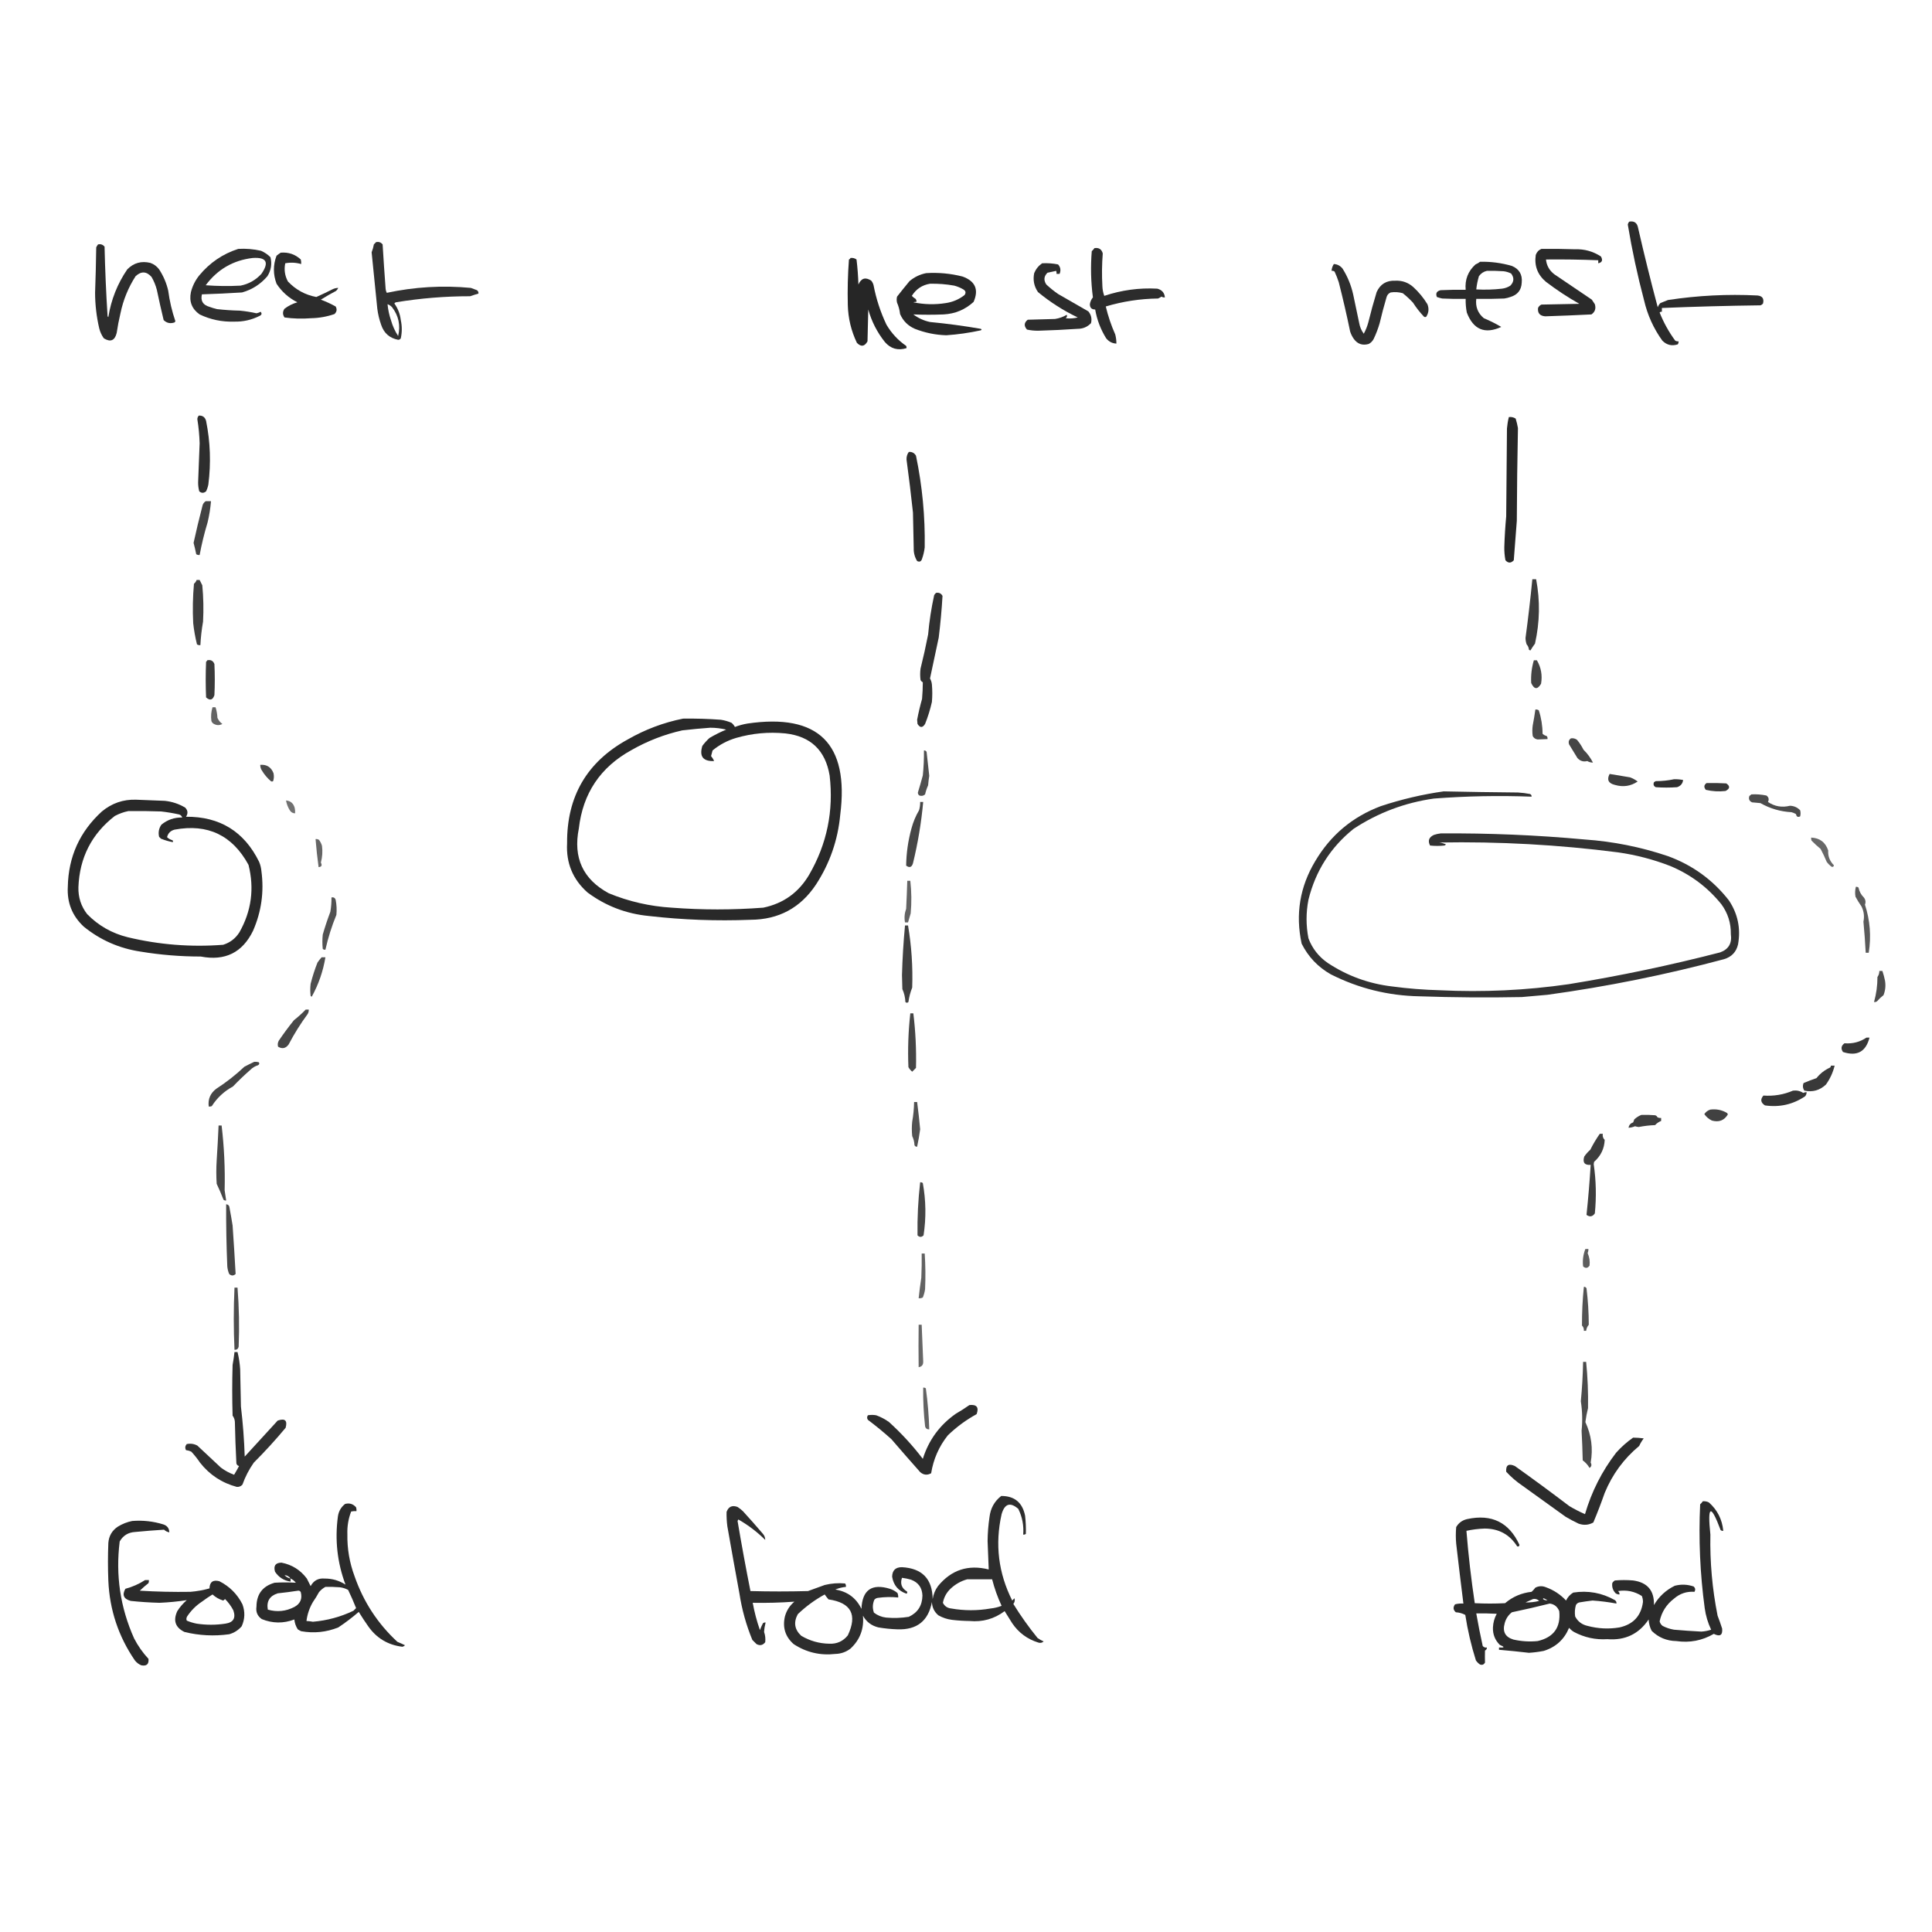 <?xml version="1.0" encoding="UTF-8"?>
<!DOCTYPE svg PUBLIC "-//W3C//DTD SVG 1.1//EN" "http://www.w3.org/Graphics/SVG/1.1/DTD/svg11.dtd">
<svg xmlns="http://www.w3.org/2000/svg" version="1.1" width="2550px" height="2550px" style="shape-rendering:geometricPrecision; text-rendering:geometricPrecision; image-rendering:optimizeQuality; fill-rule:evenodd; clip-rule:evenodd" xmlns:xlink="http://www.w3.org/1999/xlink">
<g><path style="opacity:0.83" fill="#000000" d="M 2150.5,292.5 C 2156.91,291.407 2160.75,294.073 2162,300.5C 2170.03,335.66 2178.7,370.66 2188,405.5C 2188.79,403.413 2189.96,401.579 2191.5,400C 2194.83,398.667 2198.17,397.333 2201.5,396C 2240.61,390.012 2279.94,388.012 2319.5,390C 2326.05,390.589 2328.55,394.089 2327,400.5C 2326.1,401.701 2324.93,402.535 2323.5,403C 2280.14,403.544 2236.8,404.711 2193.5,406.5C 2193.5,408.167 2193.5,409.833 2193.5,411.5C 2192.32,411.281 2191.32,411.614 2190.5,412.5C 2195.78,425.736 2202.62,438.069 2211,449.5C 2212.36,450.38 2213.86,450.714 2215.5,450.5C 2215.58,451.93 2215.25,453.264 2214.5,454.5C 2206.53,457.043 2199.7,455.376 2194,449.5C 2182.5,433.491 2174.5,415.824 2170,396.5C 2161.24,363.478 2154.08,330.145 2148.5,296.5C 2148.75,294.927 2149.42,293.594 2150.5,292.5 Z"/></g>
<g><path style="opacity:0.807" fill="#000000" d="M 496.5,319.5 C 499.97,318.875 502.804,319.875 505,322.5C 506.189,342.172 507.522,361.839 509,381.5C 509.202,383.256 509.702,384.922 510.5,386.5C 547.169,378.635 584.169,376.468 621.5,380C 624.167,381 626.833,382 629.5,383C 631.037,384.11 631.703,385.61 631.5,387.5C 627.832,388.556 624.165,389.722 620.5,391C 587.611,390.972 554.944,393.639 522.5,399C 521.692,399.308 521.025,399.808 520.5,400.5C 525.189,407.058 528.022,414.391 529,422.5C 530.749,430.539 530.749,438.539 529,446.5C 528.196,447.804 527.029,448.471 525.5,448.5C 514.102,446.271 506.602,439.605 503,428.5C 500.586,421.681 498.919,414.681 498,407.5C 495.47,382.632 492.97,357.799 490.5,333C 491.82,329.655 492.82,326.155 493.5,322.5C 494.548,321.452 495.548,320.452 496.5,319.5 Z M 511.5,401.5 C 513.786,402.316 515.786,403.65 517.5,405.5C 526.157,416.83 528.824,429.496 525.5,443.5C 521.287,437.067 518.121,430.067 516,422.5C 513.668,415.672 512.168,408.672 511.5,401.5 Z"/></g>
<g><path style="opacity:0.824" fill="#000000" d="M 129.5,322.5 C 132.97,321.875 135.804,322.875 138,325.5C 138.71,356.203 140.043,386.87 142,417.5C 142.333,417.833 142.667,418.167 143,418.5C 146.66,395.534 154.993,374.534 168,355.5C 176.455,346.943 186.622,344.11 198.5,347C 203.178,348.676 207.011,351.509 210,355.5C 215.641,364.117 219.641,373.45 222,383.5C 223.837,397.384 227.004,410.884 231.5,424C 231.167,424.5 230.833,425 230.5,425.5C 224.974,427.503 220.141,426.503 216,422.5C 212.788,409.237 209.788,395.904 207,382.5C 205.448,376.511 203.115,370.844 200,365.5C 193.414,358.048 186.414,357.715 179,364.5C 169.311,379.552 162.644,395.886 159,413.5C 156.948,422.092 155.282,430.758 154,439.5C 151.465,449.603 145.798,451.937 137,446.5C 134.196,442.557 132.196,438.223 131,433.5C 127.395,418.046 125.561,402.38 125.5,386.5C 126.231,366.508 126.731,346.508 127,326.5C 127.662,325.016 128.496,323.683 129.5,322.5 Z"/></g>
<g><path style="opacity:0.826" fill="#000000" d="M 1444.5,327.5 C 1450.34,326.579 1454.01,328.913 1455.5,334.5C 1454.37,348.807 1454.2,363.141 1455,377.5C 1455.15,381.991 1455.98,386.324 1457.5,390.5C 1480.24,382.876 1503.58,379.709 1527.5,381C 1533.63,382.618 1536.97,386.451 1537.5,392.5C 1535.86,392.714 1534.36,392.38 1533,391.5C 1531.58,392.46 1530.08,393.293 1528.5,394C 1505,394.286 1482,397.786 1459.5,404.5C 1462.51,417.202 1466.68,429.535 1472,441.5C 1473.02,445.44 1473.52,449.44 1473.5,453.5C 1468.04,453.249 1463.54,450.916 1460,446.5C 1452.71,434.785 1447.87,422.119 1445.5,408.5C 1440.84,408.511 1438.51,406.178 1438.5,401.5C 1439.04,398.1 1440.37,395.1 1442.5,392.5C 1439.82,372.209 1439.32,351.876 1441,331.5C 1442.38,330.295 1443.54,328.962 1444.5,327.5 Z"/></g>
<g><path style="opacity:0.815" fill="#000000" d="M 314.5,328.5 C 324.647,327.915 334.647,328.748 344.5,331C 349.214,333.051 353.381,335.885 357,339.5C 359.165,348.349 357.832,356.682 353,364.5C 343.992,375.084 332.825,382.251 319.5,386C 301.876,387.112 284.209,387.945 266.5,388.5C 264.509,397.046 267.843,402.546 276.5,405C 279.774,406.202 283.107,407.202 286.5,408C 296.463,409.129 306.463,409.796 316.5,410C 323.905,410.714 331.238,411.881 338.5,413.5C 340.459,413.125 342.293,412.459 344,411.5C 345.982,413.832 345.482,415.665 342.5,417C 332.001,422.301 320.835,424.801 309,424.5C 293.012,425.032 277.846,421.865 263.5,415C 253.229,407.797 249.395,397.963 252,385.5C 254.08,377.34 257.747,370.007 263,363.5C 276.878,346.754 294.045,335.087 314.5,328.5 Z M 333.5,340.5 C 351.768,339.247 355.602,346.247 345,361.5C 337.478,369.675 328.311,374.842 317.5,377C 302.156,377.833 286.822,377.666 271.5,376.5C 287.081,355.554 307.748,343.554 333.5,340.5 Z"/></g>
<g><path style="opacity:0.833" fill="#000000" d="M 2034.5,328.5 C 2049.17,328.333 2063.84,328.5 2078.5,329C 2091.06,328.523 2102.56,331.69 2113,338.5C 2115.82,343.388 2114.65,346.388 2109.5,347.5C 2109.5,346.167 2109.5,344.833 2109.5,343.5C 2086.52,342.588 2063.52,342.254 2040.5,342.5C 2041.33,350.519 2044.99,357.019 2051.5,362C 2068,373.167 2084.5,384.333 2101,395.5C 2102.33,397.5 2103.67,399.5 2105,401.5C 2106.72,407.246 2105.22,411.746 2100.5,415C 2080.17,416.018 2059.84,416.852 2039.5,417.5C 2032.46,416.97 2029.29,413.303 2030,406.5C 2030.93,404.448 2032.43,402.948 2034.5,402C 2051.17,401.667 2067.83,401.333 2084.5,401C 2069.15,392.327 2054.48,382.661 2040.5,372C 2029.41,362.655 2024.91,350.822 2027,336.5C 2028.35,332.65 2030.85,329.983 2034.5,328.5 Z"/></g>
<g><path style="opacity:0.825" fill="#000000" d="M 370.5,333.5 C 380.758,332.641 389.591,335.641 397,342.5C 397.495,344.473 397.662,346.473 397.5,348.5C 390.565,346.506 383.565,346.173 376.5,347.5C 374.747,355.907 375.914,363.907 380,371.5C 390.351,382.423 402.851,389.256 417.5,392C 424.586,388.86 431.586,385.526 438.5,382C 441.089,380.686 443.756,380.019 446.5,380C 445.743,381.512 444.743,382.846 443.5,384C 436.67,387.581 430.003,391.414 423.5,395.5C 430.229,398.02 436.729,401.02 443,404.5C 445.085,408.174 444.585,411.507 441.5,414.5C 431.496,417.966 421.163,419.799 410.5,420C 398.736,420.957 387.07,420.623 375.5,419C 372.872,415.132 372.872,411.299 375.5,407.5C 380.609,403.612 386.275,400.779 392.5,399C 381.096,393.258 371.929,385.091 365,374.5C 360.366,362.124 360.366,349.79 365,337.5C 366.812,336.023 368.645,334.69 370.5,333.5 Z"/></g>
<g><path style="opacity:0.851" fill="#000000" d="M 1122.5,340.5 C 1125.48,340.104 1128.15,340.771 1130.5,342.5C 1131.84,353.458 1132.67,364.458 1133,375.5C 1136.74,367.066 1142.41,365.399 1150,370.5C 1151.44,372.275 1152.44,374.275 1153,376.5C 1156.47,394.568 1162.13,411.901 1170,428.5C 1176.63,439.795 1185.3,449.129 1196,456.5C 1196.48,457.448 1196.65,458.448 1196.5,459.5C 1185.16,462.992 1175.66,460.325 1168,451.5C 1157.78,438.72 1150.44,424.387 1146,408.5C 1145.67,422.5 1145.33,436.5 1145,450.5C 1141.15,457.466 1136.49,458.133 1131,452.5C 1123.44,436.717 1119.44,420.05 1119,402.5C 1118.5,382.479 1119,362.479 1120.5,342.5C 1121.52,342.145 1122.19,341.478 1122.5,340.5 Z"/></g>
<g><path style="opacity:0.831" fill="#000000" d="M 1953.5,345.5 C 1967.83,345.177 1981.83,347.01 1995.5,351C 2005.18,355.046 2009.52,362.379 2008.5,373C 2008.04,382.806 2003.04,389.139 1993.5,392C 1990.9,392.92 1988.23,393.587 1985.5,394C 1973.17,394.5 1960.84,394.667 1948.5,394.5C 1947.24,404.9 1950.57,413.4 1958.5,420C 1966.59,423.377 1974.25,427.21 1981.5,431.5C 1959.8,441.411 1944.63,435.078 1936,412.5C 1934.84,406.555 1934.34,400.555 1934.5,394.5C 1924.16,394.666 1913.83,394.5 1903.5,394C 1901.12,393.489 1898.79,392.822 1896.5,392C 1894.59,387.206 1896.25,384.206 1901.5,383C 1912.49,382.5 1923.49,382.333 1934.5,382.5C 1933.3,369.06 1937.64,357.893 1947.5,349C 1949.73,348.059 1951.73,346.892 1953.5,345.5 Z M 1962.5,357.5 C 1969.84,357.334 1977.17,357.5 1984.5,358C 1988.01,358.422 1991.34,359.422 1994.5,361C 1998.72,366.609 1998.38,371.942 1993.5,377C 1990.13,379.184 1986.47,380.517 1982.5,381C 1971.19,382.302 1959.86,382.635 1948.5,382C 1949.11,376.097 1950.28,370.263 1952,364.5C 1954.71,360.791 1958.21,358.457 1962.5,357.5 Z"/></g>
<g><path style="opacity:0.827" fill="#000000" d="M 1375.5,347.5 C 1382.59,347.116 1389.59,347.616 1396.5,349C 1399.81,352.628 1400.47,356.794 1398.5,361.5C 1397.17,361.5 1395.83,361.5 1394.5,361.5C 1394.66,360.127 1394.49,358.793 1394,357.5C 1390.21,358.331 1386.37,359.164 1382.5,360C 1377.78,364.692 1377.28,369.859 1381,375.5C 1385.88,380.046 1391.04,384.213 1396.5,388C 1409.83,395.667 1423.17,403.333 1436.5,411C 1440.24,415.517 1441.41,420.684 1440,426.5C 1435.28,431.478 1429.45,433.978 1422.5,434C 1405.19,435.189 1387.85,436.022 1370.5,436.5C 1365.42,436.581 1360.42,436.081 1355.5,435C 1351.25,430.199 1351.58,425.866 1356.5,422C 1368.5,421.667 1380.5,421.333 1392.5,421C 1398.03,420.148 1403.2,418.315 1408,415.5C 1408.71,417.367 1408.21,418.867 1406.5,420C 1411.89,420.692 1417.22,420.359 1422.5,419C 1403.56,409.955 1386.06,398.788 1370,385.5C 1364.82,377.942 1363.15,369.609 1365,360.5C 1367.23,355.107 1370.73,350.774 1375.5,347.5 Z"/></g>
<g><path style="opacity:0.817" fill="#000000" d="M 1760.5,348.5 C 1765.16,348.748 1768.99,350.748 1772,354.5C 1778.62,365.015 1783.28,376.348 1786,388.5C 1788.67,401.169 1791.33,413.836 1794,426.5C 1794.91,431.651 1796.91,436.318 1800,440.5C 1802.58,435.773 1804.58,430.773 1806,425.5C 1809.29,412.05 1812.96,398.717 1817,385.5C 1821.73,375.046 1829.89,370.046 1841.5,370.5C 1850.72,370.072 1858.72,372.905 1865.5,379C 1872.74,385.672 1878.91,393.172 1884,401.5C 1886.3,407.308 1885.8,412.808 1882.5,418C 1881.5,418.667 1880.5,418.667 1879.5,418C 1874.06,412.287 1869.23,406.12 1865,399.5C 1860.8,394.966 1856.3,390.799 1851.5,387C 1846.25,385.494 1840.92,385.161 1835.5,386C 1832.62,387.251 1830.79,389.417 1830,392.5C 1826.69,403.742 1823.69,415.075 1821,426.5C 1818.92,433.734 1816.26,440.734 1813,447.5C 1811.5,450.333 1809.33,452.5 1806.5,454C 1798.42,456.302 1791.92,454.135 1787,447.5C 1784.81,444.446 1783.14,441.112 1782,437.5C 1777.51,415.72 1772.51,394.053 1767,372.5C 1765.44,367.722 1763.61,363.055 1761.5,358.5C 1760.31,357.571 1758.98,357.238 1757.5,357.5C 1757.74,354.185 1758.74,351.185 1760.5,348.5 Z"/></g>
<g><path style="opacity:0.84" fill="#000000" d="M 1222.5,360.5 C 1238.77,359.484 1254.77,360.984 1270.5,365C 1287.31,371.109 1292.14,382.276 1285,398.5C 1273.86,408.664 1260.69,414.164 1245.5,415C 1232.14,415.547 1218.81,415.547 1205.5,415C 1212.05,419.938 1219.38,423.272 1227.5,425C 1249.94,427.144 1272.28,430.144 1294.5,434C 1295.83,434.667 1295.83,435.333 1294.5,436C 1279.49,439.287 1264.32,441.454 1249,442.5C 1234.66,442.071 1220.82,439.238 1207.5,434C 1198.43,430.052 1191.93,423.552 1188,414.5C 1187.41,409.273 1186.08,404.273 1184,399.5C 1183.33,396.833 1183.33,394.167 1184,391.5C 1189.36,384.654 1194.86,377.821 1200.5,371C 1207.01,365.578 1214.34,362.078 1222.5,360.5 Z M 1227.5,374.5 C 1238.25,374.26 1248.92,375.093 1259.5,377C 1263.73,378.115 1267.73,379.781 1271.5,382C 1274.72,383.99 1275.22,386.49 1273,389.5C 1265.79,395.128 1257.63,398.628 1248.5,400C 1234.08,402.298 1219.74,401.965 1205.5,399C 1206.79,398.51 1208.13,398.343 1209.5,398.5C 1209.76,397.022 1209.43,395.689 1208.5,394.5C 1206.61,393.396 1204.94,392.063 1203.5,390.5C 1209.16,381.482 1217.16,376.149 1227.5,374.5 Z"/></g>
<g><path style="opacity:0.817" fill="#000000" d="M 262.5,548.5 C 267.474,548.299 270.64,550.632 272,555.5C 277.606,583.234 278.606,611.234 275,639.5C 274.399,642.637 273.399,645.637 272,648.5C 268.925,651.059 265.925,651.059 263,648.5C 261.948,644.587 261.448,640.587 261.5,636.5C 262.177,619.334 262.843,602.167 263.5,585C 263.187,574.43 262.187,563.93 260.5,553.5C 260.437,551.486 261.103,549.819 262.5,548.5 Z"/></g>
<g><path style="opacity:0.848" fill="#000000" d="M 1991.5,550.5 C 1994.79,550.073 1997.79,550.74 2000.5,552.5C 2001.77,556.597 2002.77,560.764 2003.5,565C 2002.68,605.804 2002.18,646.638 2002,687.5C 2000.61,704.852 1999.28,722.185 1998,739.5C 1994.29,743.487 1990.62,743.487 1987,739.5C 1985.9,733.746 1985.4,727.913 1985.5,722C 1985.92,708.476 1986.76,694.976 1988,681.5C 1988.33,642.833 1988.67,604.167 1989,565.5C 1989.43,560.412 1990.26,555.412 1991.5,550.5 Z"/></g>
<g><path style="opacity:0.828" fill="#000000" d="M 1199.5,596.5 C 1203.66,596.143 1206.83,597.81 1209,601.5C 1217.31,641.443 1221.15,681.776 1220.5,722.5C 1219.9,727.621 1218.73,732.621 1217,737.5C 1215.92,741.112 1213.75,742.112 1210.5,740.5C 1207.31,735.291 1205.81,729.624 1206,723.5C 1205.67,707.833 1205.33,692.167 1205,676.5C 1202.49,653.124 1199.66,629.79 1196.5,606.5C 1196.36,602.798 1197.36,599.465 1199.5,596.5 Z"/></g>
<g><path style="opacity:0.74" fill="#000000" d="M 271.5,661.5 C 273.833,661.5 276.167,661.5 278.5,661.5C 277.713,670.938 276.213,680.271 274,689.5C 269.702,703.691 266.202,718.024 263.5,732.5C 261.856,732.714 260.356,732.38 259,731.5C 257.984,726.437 256.817,721.437 255.5,716.5C 259.012,700.45 262.846,684.45 267,668.5C 267.53,665.415 269.03,663.082 271.5,661.5 Z"/></g>
<g><path style="opacity:0.764" fill="#000000" d="M 2022.5,764.5 C 2024.17,764.5 2025.83,764.5 2027.5,764.5C 2032.88,792.858 2032.38,821.191 2026,849.5C 2023.81,852.436 2021.81,855.436 2020,858.5C 2019.23,858.355 2018.56,858.022 2018,857.5C 2017.75,854.823 2016.75,852.49 2015,850.5C 2014.02,847.759 2013.52,844.925 2013.5,842C 2016.98,816.195 2019.98,790.361 2022.5,764.5 Z"/></g>
<g><path style="opacity:0.756" fill="#000000" d="M 259.5,765.5 C 260.833,765.5 262.167,765.5 263.5,765.5C 264.704,767.734 265.87,770.067 267,772.5C 268.532,788.468 268.866,804.468 268,820.5C 266.177,830.77 265.01,841.103 264.5,851.5C 262.856,851.714 261.356,851.38 260,850.5C 257.699,841.292 256.032,831.959 255,822.5C 254.122,805.135 254.455,787.802 256,770.5C 257.669,769.154 258.836,767.487 259.5,765.5 Z"/></g>
<g><path style="opacity:0.805" fill="#000000" d="M 1235.5,782.5 C 1239.32,781.826 1242.15,783.159 1244,786.5C 1242.94,804.853 1241.27,823.187 1239,841.5C 1235.16,859.522 1231.33,877.522 1227.5,895.5C 1228.9,897.982 1229.73,900.648 1230,903.5C 1230.67,911.167 1230.67,918.833 1230,926.5C 1227.77,936.417 1224.77,946.084 1221,955.5C 1217.67,960.833 1214.33,960.833 1211,955.5C 1210.83,953.667 1210.67,951.833 1210.5,950C 1212.25,940.756 1214.41,931.59 1217,922.5C 1217.65,915.155 1217.98,907.822 1218,900.5C 1216.67,899.833 1215.67,898.833 1215,897.5C 1214.33,892.5 1214.33,887.5 1215,882.5C 1218.72,867.586 1222.05,852.586 1225,837.5C 1226.55,819.993 1229.22,802.659 1233,785.5C 1233.7,784.309 1234.53,783.309 1235.5,782.5 Z"/></g>
<g><path style="opacity:0.773" fill="#000000" d="M 273.5,871.5 C 278.181,870.456 281.348,872.123 283,876.5C 283.667,890.167 283.667,903.833 283,917.5C 280.77,924.077 277.104,925.077 272,920.5C 271.333,904.833 271.333,889.167 272,873.5C 272.717,872.956 273.217,872.289 273.5,871.5 Z"/></g>
<g><path style="opacity:0.737" fill="#000000" d="M 2024.5,871.5 C 2025.83,871.5 2027.17,871.5 2028.5,871.5C 2034.08,881.052 2035.92,891.385 2034,902.5C 2029.3,910.427 2024.97,910.094 2021,901.5C 2020.43,891.296 2021.6,881.296 2024.5,871.5 Z"/></g>
<g><path style="opacity:0.609" fill="#000000" d="M 280.5,933.5 C 281.833,933.5 283.167,933.5 284.5,933.5C 285.946,937.963 286.78,942.629 287,947.5C 288.47,950.796 290.637,953.463 293.5,955.5C 289.558,957.71 285.558,957.543 281.5,955C 280.299,954.097 279.465,952.931 279,951.5C 278.177,945.371 278.677,939.371 280.5,933.5 Z"/></g>
<g><path style="opacity:0.707" fill="#000000" d="M 2026.5,936.5 C 2028.14,936.286 2029.64,936.62 2031,937.5C 2034.29,947.55 2035.95,957.883 2036,968.5C 2037.55,969.966 2039.39,970.966 2041.5,971.5C 2042.43,972.689 2042.76,974.022 2042.5,975.5C 2038.14,975.756 2033.8,975.923 2029.5,976C 2026.54,975.608 2024.38,974.108 2023,971.5C 2022.33,966.833 2022.33,962.167 2023,957.5C 2024.37,950.505 2025.53,943.505 2026.5,936.5 Z"/></g>
<g><path style="opacity:0.838" fill="#000000" d="M 901.5,948.5 C 918.19,948.26 934.857,948.76 951.5,950C 956.323,950.742 960.989,952.075 965.5,954C 967.359,955.558 968.859,957.391 970,959.5C 975.323,957.46 980.823,955.96 986.5,955C 1080.12,941.286 1120.95,981.452 1109,1075.5C 1105.89,1108.84 1095.22,1139.51 1077,1167.5C 1056.55,1198.31 1027.72,1213.81 990.5,1214C 945.691,1215.77 901.024,1214.11 856.5,1209C 826.504,1206.12 799.504,1195.79 775.5,1178C 756.064,1160.78 747.064,1139.11 748.5,1113C 748.033,1051.21 774.7,1005.54 828.5,976C 851.469,962.834 875.802,953.667 901.5,948.5 Z M 937.5,960.5 C 944.688,960.53 951.688,961.363 958.5,963C 950.888,966.139 943.554,969.806 936.5,974C 932.964,977.201 929.797,980.701 927,984.5C 922.778,998.377 927.944,1005.04 942.5,1004.5C 941.563,1002.16 940.23,999.995 938.5,998C 939.104,995.476 939.771,992.976 940.5,990.5C 949.658,982.919 959.992,977.419 971.5,974C 992.741,967.847 1014.41,965.847 1036.5,968C 1069.9,971.726 1089.4,990.226 1095,1023.5C 1100.49,1070.27 1091.49,1113.93 1068,1154.5C 1054.24,1177.92 1034.08,1192.42 1007.5,1198C 967.176,1201.09 926.842,1201.09 886.5,1198C 857.748,1196.25 830.081,1189.92 803.5,1179C 769.433,1160.57 756.267,1132.07 764,1093.5C 769.332,1047 792.498,1012.5 833.5,990C 854.557,977.982 876.89,969.316 900.5,964C 912.956,962.544 925.29,961.378 937.5,960.5 Z"/></g>
<g><path style="opacity:0.724" fill="#000000" d="M 2073.5,974.5 C 2076.48,974.104 2079.15,974.771 2081.5,976.5C 2084.83,980.492 2087.66,984.825 2090,989.5C 2095.19,994.6 2099.36,1000.27 2102.5,1006.5C 2099.8,1006.53 2097.3,1005.87 2095,1004.5C 2089.95,1005.82 2085.61,1004.48 2082,1000.5C 2078.33,994.5 2074.67,988.5 2071,982.5C 2069.84,979.029 2070.67,976.362 2073.5,974.5 Z"/></g>
<g><path style="opacity:0.684" fill="#000000" d="M 1219.5,990.5 C 1221.12,990.36 1222.29,991.027 1223,992.5C 1224.14,1003 1225.31,1013.5 1226.5,1024C 1225.84,1028.14 1225.34,1032.31 1225,1036.5C 1223.27,1040.36 1221.93,1044.36 1221,1048.5C 1218.85,1050.44 1216.35,1050.94 1213.5,1050C 1212.11,1049.04 1211.44,1047.71 1211.5,1046C 1213.81,1038.55 1215.98,1031.05 1218,1023.5C 1219.12,1012.53 1219.62,1001.53 1219.5,990.5 Z"/></g>
<g><path style="opacity:0.708" fill="#000000" d="M 343.5,1009.5 C 351.986,1008.8 357.82,1012.47 361,1020.5C 361.789,1024.09 361.622,1027.59 360.5,1031C 359.5,1031.67 358.5,1031.67 357.5,1031C 352.976,1027.14 349.142,1022.64 346,1017.5C 344.293,1015.09 343.46,1012.42 343.5,1009.5 Z"/></g>
<g><path style="opacity:0.756" fill="#000000" d="M 2124.5,1021.5 C 2133.4,1022.91 2142.4,1024.41 2151.5,1026C 2155.17,1027.38 2158.51,1029.21 2161.5,1031.5C 2152.41,1037.66 2142.41,1039.16 2131.5,1036C 2122.87,1033.93 2120.53,1029.1 2124.5,1021.5 Z"/></g>
<g><path style="opacity:0.82" fill="#000000" d="M 2209.5,1028.5 C 2213.55,1028.39 2217.55,1028.73 2221.5,1029.5C 2220.91,1034.27 2218.24,1037.44 2213.5,1039C 2204.17,1039.67 2194.83,1039.67 2185.5,1039C 2182.69,1037.69 2181.86,1035.53 2183,1032.5C 2183.75,1031.87 2184.58,1031.37 2185.5,1031C 2193.74,1030.99 2201.74,1030.15 2209.5,1028.5 Z"/></g>
<g><path style="opacity:0.78" fill="#000000" d="M 2252.5,1033.5 C 2261.17,1033.33 2269.84,1033.5 2278.5,1034C 2283.74,1037.62 2283.4,1040.95 2277.5,1044C 2268.71,1045 2260.04,1044.5 2251.5,1042.5C 2248.61,1039 2248.94,1036 2252.5,1033.5 Z"/></g>
<g><path style="opacity:0.803" fill="#000000" d="M 1905.5,1044.5 C 1938.21,1045.21 1970.88,1045.71 2003.5,1046C 2008.88,1046.31 2014.22,1046.97 2019.5,1048C 2020.97,1048.71 2021.64,1049.88 2021.5,1051.5C 1978.46,1049.88 1935.46,1050.71 1892.5,1054C 1854.09,1059.47 1818.75,1072.8 1786.5,1094C 1756.22,1118.36 1736.39,1149.53 1727,1187.5C 1723.67,1204.51 1723.67,1221.51 1727,1238.5C 1732.07,1251.92 1740.57,1262.75 1752.5,1271C 1778.27,1288.04 1806.6,1298.37 1837.5,1302C 1858.41,1304.79 1879.41,1306.45 1900.5,1307C 1957.45,1309.8 2014.11,1307.14 2070.5,1299C 2137.82,1288.07 2204.49,1274.07 2270.5,1257C 2281.56,1252.91 2286.22,1244.91 2284.5,1233C 2284.74,1218.39 2280.57,1205.22 2272,1193.5C 2253.81,1170.99 2231.31,1154.16 2204.5,1143C 2182.21,1134.35 2159.21,1128.35 2135.5,1125C 2057.12,1114.92 1978.45,1110.59 1899.5,1112C 1902.63,1112.39 1905.63,1113.23 1908.5,1114.5C 1907.97,1115.19 1907.31,1115.69 1906.5,1116C 1900.17,1116.67 1893.83,1116.67 1887.5,1116C 1884.28,1109.75 1885.94,1105.08 1892.5,1102C 1895.42,1101.01 1898.42,1100.35 1901.5,1100C 1964.96,1099.52 2028.29,1102.19 2091.5,1108C 2129.15,1110.61 2165.81,1117.94 2201.5,1130C 2234.03,1141.9 2260.87,1161.4 2282,1188.5C 2293.72,1206.14 2297.72,1225.48 2294,1246.5C 2291.66,1256.51 2285.5,1263.01 2275.5,1266C 2198.83,1286.53 2121.17,1302.2 2042.5,1313C 2031.17,1314 2019.83,1315 2008.5,1316C 1963.49,1316.87 1918.49,1316.54 1873.5,1315C 1832.23,1314.21 1793.23,1304.55 1756.5,1286C 1739.56,1276.4 1726.73,1262.9 1718,1245.5C 1709.63,1206.74 1715.63,1170.41 1736,1136.5C 1756.29,1102.22 1785.12,1078.05 1822.5,1064C 1849.72,1054.99 1877.39,1048.49 1905.5,1044.5 Z"/></g>
<g><path style="opacity:0.703" fill="#000000" d="M 2311.5,1048.5 C 2318.26,1048.12 2324.92,1048.62 2331.5,1050C 2334.52,1052.26 2335.19,1055.1 2333.5,1058.5C 2342.31,1064.43 2351.98,1066.1 2362.5,1063.5C 2367.92,1063.69 2372.42,1065.69 2376,1069.5C 2376.67,1072.17 2376.67,1074.83 2376,1077.5C 2372.98,1079.02 2371.15,1078.02 2370.5,1074.5C 2368.61,1073.39 2366.61,1072.56 2364.5,1072C 2349.91,1071.21 2336.24,1067.21 2323.5,1060C 2319.83,1059.67 2316.17,1059.33 2312.5,1059C 2308.79,1057.31 2307.62,1054.48 2309,1050.5C 2309.99,1049.93 2310.83,1049.27 2311.5,1048.5 Z"/></g>
<g><path style="opacity:0.837" fill="#000000" d="M 179.5,1055.5 C 192.16,1056.06 204.827,1056.56 217.5,1057C 227.193,1058.02 236.193,1061.02 244.5,1066C 248.012,1069.74 248.345,1073.74 245.5,1078C 290.149,1077.66 322.315,1097.49 342,1137.5C 343.616,1141.35 344.616,1145.35 345,1149.5C 348.716,1176.89 345.05,1203.22 334,1228.5C 319.972,1257.35 296.972,1268.68 265,1262.5C 238.321,1262.51 211.821,1260.35 185.5,1256C 157.369,1251.76 132.369,1240.76 110.5,1223C 95.339,1208.83 88.339,1191.33 89.5,1170.5C 90.26,1130.82 105.26,1097.65 134.5,1071C 147.618,1060.14 162.618,1054.98 179.5,1055.5 Z M 169.5,1070.5 C 183.837,1070.33 198.171,1070.5 212.5,1071C 220.574,1071.9 228.574,1073.23 236.5,1075C 238.5,1075.67 239.833,1077 240.5,1079C 230.115,1078.79 220.949,1081.96 213,1088.5C 209.676,1093.32 208.676,1098.66 210,1104.5C 210.833,1105.33 211.667,1106.17 212.5,1107C 217.777,1109.1 222.944,1110.6 228,1111.5C 228.617,1110.55 228.451,1109.72 227.5,1109C 224.816,1108.22 222.483,1106.89 220.5,1105C 221.807,1099.69 225.14,1096.36 230.5,1095C 274.181,1086.92 306.681,1102.42 328,1141.5C 335.86,1172.81 331.86,1202.47 316,1230.5C 310.849,1238.65 303.682,1244.15 294.5,1247C 251.967,1250.29 209.967,1246.96 168.5,1237C 147.685,1231.85 129.852,1221.68 115,1206.5C 106.981,1196.11 103.147,1184.27 103.5,1171C 104.988,1132.02 120.988,1100.69 151.5,1077C 157.299,1073.92 163.299,1071.75 169.5,1070.5 Z"/></g>
<g><path style="opacity:0.557" fill="#000000" d="M 377.5,1056.5 C 383.59,1057.08 387.423,1060.41 389,1066.5C 389.497,1068.81 389.663,1071.14 389.5,1073.5C 386.465,1073.48 384.132,1072.15 382.5,1069.5C 379.976,1065.46 378.31,1061.13 377.5,1056.5 Z"/></g>
<g><path style="opacity:0.724" fill="#000000" d="M 1214.5,1058.5 C 1215.83,1058.5 1217.17,1058.5 1218.5,1058.5C 1216.03,1085.72 1211.53,1112.72 1205,1139.5C 1203.36,1144.76 1200.36,1145.76 1196,1142.5C 1196.25,1125.92 1198.58,1109.59 1203,1093.5C 1205.27,1084.97 1208.6,1076.97 1213,1069.5C 1214.11,1065.91 1214.61,1062.25 1214.5,1058.5 Z"/></g>
<g><path style="opacity:0.594" fill="#000000" d="M 2390.5,1105.5 C 2401.87,1106.03 2409.37,1111.7 2413,1122.5C 2412.51,1130.01 2415.01,1136.51 2420.5,1142C 2420.24,1143.95 2419.24,1144.61 2417.5,1144C 2415,1142.17 2412.83,1140 2411,1137.5C 2408.59,1131.68 2405.92,1126.02 2403,1120.5C 2398.81,1117.07 2394.81,1113.4 2391,1109.5C 2390.51,1108.21 2390.34,1106.87 2390.5,1105.5 Z"/></g>
<g><path style="opacity:0.602" fill="#000000" d="M 416.5,1107.5 C 418.144,1107.29 419.644,1107.62 421,1108.5C 422.861,1110.89 424.194,1113.55 425,1116.5C 425.964,1123.96 425.464,1131.29 423.5,1138.5C 425.505,1142.19 424.505,1144.19 420.5,1144.5C 418.807,1132.21 417.474,1119.88 416.5,1107.5 Z"/></g>
<g><path style="opacity:0.612" fill="#000000" d="M 1197.5,1162.5 C 1198.83,1162.5 1200.17,1162.5 1201.5,1162.5C 1203.14,1176.84 1203.31,1191.17 1202,1205.5C 1200.9,1209.61 1199.74,1213.61 1198.5,1217.5C 1197.17,1217.5 1195.83,1217.5 1194.5,1217.5C 1193.35,1211.42 1193.85,1205.42 1196,1199.5C 1196.62,1187.17 1197.12,1174.84 1197.5,1162.5 Z"/></g>
<g><path style="opacity:0.647" fill="#000000" d="M 2449.5,1170.5 C 2450.82,1170.33 2451.99,1170.66 2453,1171.5C 2454.08,1176.67 2456.41,1181 2460,1184.5C 2462.33,1187.47 2462.83,1190.63 2461.5,1194C 2468.27,1214.78 2469.94,1235.95 2466.5,1257.5C 2465.17,1257.5 2463.83,1257.5 2462.5,1257.5C 2461.8,1243.82 2460.8,1230.15 2459.5,1216.5C 2460.96,1209.63 2460.13,1202.96 2457,1196.5C 2454.08,1192.33 2451.42,1188 2449,1183.5C 2448.23,1179.08 2448.4,1174.75 2449.5,1170.5 Z"/></g>
<g><path style="opacity:0.679" fill="#000000" d="M 437.5,1184.5 C 440.238,1183.96 442.072,1184.96 443,1187.5C 444.305,1194.13 444.638,1200.79 444,1207.5C 437.852,1222.44 433.019,1237.78 429.5,1253.5C 428.178,1253.67 427.011,1253.34 426,1252.5C 425.333,1246.17 425.333,1239.83 426,1233.5C 428.938,1223.35 432.271,1213.35 436,1203.5C 437.107,1197.21 437.607,1190.88 437.5,1184.5 Z"/></g>
<g><path style="opacity:0.748" fill="#000000" d="M 1194.5,1221.5 C 1195.83,1221.5 1197.17,1221.5 1198.5,1221.5C 1203.1,1248.63 1204.93,1275.97 1204,1303.5C 1201.55,1309.62 1199.89,1315.95 1199,1322.5C 1197.67,1323.83 1196.33,1323.83 1195,1322.5C 1194.77,1316.57 1193.43,1310.9 1191,1305.5C 1190.83,1299.33 1190.67,1293.17 1190.5,1287C 1191.1,1265.11 1192.44,1243.28 1194.5,1221.5 Z"/></g>
<g><path style="opacity:0.695" fill="#000000" d="M 424.5,1263.5 C 426.167,1263.5 427.833,1263.5 429.5,1263.5C 426.484,1281.88 420.484,1299.22 411.5,1315.5C 410.914,1315.29 410.414,1314.96 410,1314.5C 409.333,1309.17 409.333,1303.83 410,1298.5C 412.403,1288.96 415.403,1279.63 419,1270.5C 420.666,1268 422.5,1265.67 424.5,1263.5 Z"/></g>
<g><path style="opacity:0.701" fill="#000000" d="M 2480.5,1281.5 C 2481.83,1281.5 2483.17,1281.5 2484.5,1281.5C 2485.94,1285.67 2487.11,1290.01 2488,1294.5C 2489.08,1301.05 2488.41,1307.39 2486,1313.5C 2482.88,1315.91 2480.04,1318.58 2477.5,1321.5C 2476.31,1322.43 2474.98,1322.76 2473.5,1322.5C 2476.52,1311.72 2478.02,1300.72 2478,1289.5C 2479.71,1287.09 2480.54,1284.42 2480.5,1281.5 Z"/></g>
<g><path style="opacity:0.722" fill="#000000" d="M 403.5,1332.5 C 404.833,1332.5 406.167,1332.5 407.5,1332.5C 407.628,1334.65 407.128,1336.65 406,1338.5C 396.665,1351.16 388.332,1364.49 381,1378.5C 377.187,1383.81 372.52,1384.81 367,1381.5C 366.245,1378.7 366.578,1376.03 368,1373.5C 374.281,1364.22 380.948,1355.22 388,1346.5C 393.564,1342.16 398.731,1337.49 403.5,1332.5 Z"/></g>
<g><path style="opacity:0.73" fill="#000000" d="M 1201.5,1337.5 C 1202.83,1337.5 1204.17,1337.5 1205.5,1337.5C 1208.4,1361.19 1209.57,1385.19 1209,1409.5C 1207.34,1411.16 1205.68,1412.83 1204,1414.5C 1201.98,1412.81 1200.31,1410.81 1199,1408.5C 1198.02,1384.76 1198.85,1361.1 1201.5,1337.5 Z"/></g>
<g><path style="opacity:0.784" fill="#000000" d="M 2463.5,1369.5 C 2464.83,1369.5 2466.17,1369.5 2467.5,1369.5C 2462.74,1388.23 2451.07,1394.56 2432.5,1388.5C 2429.44,1384.01 2430.11,1380.18 2434.5,1377C 2445.25,1377.83 2454.92,1375.33 2463.5,1369.5 Z"/></g>
<g><path style="opacity:0.734" fill="#000000" d="M 335.5,1401.5 C 337.527,1401.34 339.527,1401.5 341.5,1402C 342.727,1403.59 342.394,1404.92 340.5,1406C 336.663,1407.17 333.329,1409.17 330.5,1412C 322.504,1419 314.837,1426.33 307.5,1434C 295.853,1440.32 286.52,1448.99 279.5,1460C 278.207,1460.49 276.873,1460.66 275.5,1460.5C 274.292,1450.75 277.625,1442.91 285.5,1437C 298.694,1428.48 311.027,1418.81 322.5,1408C 326.879,1405.68 331.212,1403.51 335.5,1401.5 Z"/></g>
<g><path style="opacity:0.775" fill="#000000" d="M 2416.5,1406.5 C 2418.17,1406.5 2419.83,1406.5 2421.5,1406.5C 2419.3,1415.56 2415.47,1423.9 2410,1431.5C 2401.89,1439.15 2392.39,1441.81 2381.5,1439.5C 2379.42,1436.33 2379.08,1433 2380.5,1429.5C 2386.05,1427.15 2391.71,1424.98 2397.5,1423C 2402.41,1416.88 2408.41,1412.22 2415.5,1409C 2416.25,1408.33 2416.59,1407.5 2416.5,1406.5 Z"/></g>
<g><path style="opacity:0.791" fill="#000000" d="M 2366.5,1439.5 C 2371.43,1438.87 2375.93,1439.87 2380,1442.5C 2381.44,1441.85 2382.94,1441.52 2384.5,1441.5C 2384.53,1443.58 2383.86,1445.42 2382.5,1447C 2366.47,1457.78 2348.81,1461.78 2329.5,1459C 2323.83,1455.33 2323.17,1451 2327.5,1446C 2341.17,1446.97 2354.17,1444.8 2366.5,1439.5 Z"/></g>
<g><path style="opacity:0.682" fill="#000000" d="M 1206.5,1454.5 C 1207.83,1454.5 1209.17,1454.5 1210.5,1454.5C 1212.05,1466.47 1213.39,1478.47 1214.5,1490.5C 1213.45,1498.24 1212.12,1505.91 1210.5,1513.5C 1208.88,1513.64 1207.71,1512.97 1207,1511.5C 1206.83,1507.28 1205.83,1503.28 1204,1499.5C 1203.33,1493.17 1203.33,1486.83 1204,1480.5C 1205.53,1471.9 1206.36,1463.23 1206.5,1454.5 Z"/></g>
<g><path style="opacity:0.743" fill="#000000" d="M 2257.5,1464.5 C 2265.41,1463.5 2272.75,1465 2279.5,1469C 2280.02,1469.56 2280.36,1470.23 2280.5,1471C 2275.71,1478.88 2268.71,1481.54 2259.5,1479C 2255.38,1477.05 2252.05,1474.21 2249.5,1470.5C 2251.48,1467.52 2254.14,1465.52 2257.5,1464.5 Z"/></g>
<g><path style="opacity:0.755" fill="#000000" d="M 2166.5,1471.5 C 2172.51,1471.33 2178.51,1471.5 2184.5,1472C 2185.91,1472.37 2186.91,1473.2 2187.5,1474.5C 2189.05,1475.45 2190.71,1475.79 2192.5,1475.5C 2192.5,1476.83 2192.5,1478.17 2192.5,1479.5C 2189.45,1480.71 2186.78,1482.54 2184.5,1485C 2177.26,1485.27 2170.1,1486.11 2163,1487.5C 2161.29,1487.35 2159.63,1487.02 2158,1486.5C 2155.28,1487.69 2152.44,1488.35 2149.5,1488.5C 2150.01,1484.98 2152.01,1482.65 2155.5,1481.5C 2156.1,1480.21 2156.6,1478.87 2157,1477.5C 2159.84,1474.84 2163.01,1472.84 2166.5,1471.5 Z"/></g>
<g><path style="opacity:0.722" fill="#000000" d="M 288.5,1485.5 C 289.833,1485.5 291.167,1485.5 292.5,1485.5C 295.864,1513.92 297.197,1542.42 296.5,1571C 297.223,1575.5 297.889,1580 298.5,1584.5C 297.178,1584.67 296.011,1584.34 295,1583.5C 292.252,1576.34 289.252,1569.34 286,1562.5C 285.333,1552.17 285.333,1541.83 286,1531.5C 287,1516.17 287.833,1500.84 288.5,1485.5 Z"/></g>
<g><path style="opacity:0.758" fill="#000000" d="M 2111.5,1496.5 C 2112.83,1496.5 2114.17,1496.5 2115.5,1496.5C 2114.96,1499.66 2115.8,1502.33 2118,1504.5C 2117.54,1516.03 2112.87,1525.69 2104,1533.5C 2103.83,1534.5 2103.67,1535.5 2103.5,1536.5C 2106.65,1558.11 2107.15,1579.77 2105,1601.5C 2102.04,1605.89 2098.37,1606.56 2094,1603.5C 2096.29,1581.57 2098.13,1559.57 2099.5,1537.5C 2091.44,1538.08 2088.6,1534.41 2091,1526.5C 2093.3,1523.2 2095.96,1520.2 2099,1517.5C 2102.68,1510.13 2106.85,1503.13 2111.5,1496.5 Z"/></g>
<g><path style="opacity:0.728" fill="#000000" d="M 1214.5,1560.5 C 1215.82,1560.33 1216.99,1560.66 1218,1561.5C 1222.16,1584.45 1222.5,1607.45 1219,1630.5C 1216.33,1633.17 1213.67,1633.17 1211,1630.5C 1210.65,1607.08 1211.82,1583.75 1214.5,1560.5 Z"/></g>
<g><path style="opacity:0.726" fill="#000000" d="M 298.5,1589.5 C 301.346,1589.81 302.846,1591.48 303,1594.5C 304.461,1602.14 305.795,1609.81 307,1617.5C 308.501,1638.85 309.834,1660.18 311,1681.5C 308.205,1684.11 305.371,1684.11 302.5,1681.5C 301.134,1678.31 300.301,1674.97 300,1671.5C 298.854,1644.16 298.354,1616.83 298.5,1589.5 Z"/></g>
<g><path style="opacity:0.631" fill="#000000" d="M 2092.5,1648.5 C 2093.83,1648.5 2095.17,1648.5 2096.5,1648.5C 2096.57,1650.4 2096.23,1652.23 2095.5,1654C 2097.87,1659.29 2098.7,1664.79 2098,1670.5C 2095.5,1674 2092.67,1674.34 2089.5,1671.5C 2088.56,1663.62 2089.56,1655.95 2092.5,1648.5 Z"/></g>
<g><path style="opacity:0.615" fill="#000000" d="M 1216.5,1654.5 C 1217.83,1654.5 1219.17,1654.5 1220.5,1654.5C 1221.53,1670.15 1221.7,1685.82 1221,1701.5C 1220.47,1705.3 1219.47,1708.97 1218,1712.5C 1216.3,1713.41 1214.47,1713.74 1212.5,1713.5C 1213.44,1704.49 1214.61,1695.49 1216,1686.5C 1216.5,1675.84 1216.67,1665.17 1216.5,1654.5 Z"/></g>
<g><path style="opacity:0.675" fill="#000000" d="M 2090.5,1698.5 C 2092.12,1698.36 2093.29,1699.03 2094,1700.5C 2095.95,1716.46 2096.95,1732.46 2097,1748.5C 2095.01,1750.82 2093.84,1753.48 2093.5,1756.5C 2092.5,1756.5 2091.5,1756.5 2090.5,1756.5C 2090.74,1753.77 2089.9,1751.44 2088,1749.5C 2087.94,1732.46 2088.77,1715.46 2090.5,1698.5 Z"/></g>
<g><path style="opacity:0.692" fill="#000000" d="M 309.5,1699.5 C 310.833,1699.5 312.167,1699.5 313.5,1699.5C 315.545,1725.44 316.045,1751.44 315,1777.5C 314.313,1780.43 312.48,1781.76 309.5,1781.5C 308.234,1754.19 308.234,1726.85 309.5,1699.5 Z"/></g>
<g><path style="opacity:0.597" fill="#000000" d="M 1212.5,1748.5 C 1213.83,1748.5 1215.17,1748.5 1216.5,1748.5C 1217.15,1764.49 1217.82,1780.49 1218.5,1796.5C 1218.86,1801.18 1216.86,1803.85 1212.5,1804.5C 1212.25,1785.87 1212.25,1767.21 1212.5,1748.5 Z"/></g>
<g><path style="opacity:0.809" fill="#000000" d="M 309.5,1784.5 C 310.833,1784.5 312.167,1784.5 313.5,1784.5C 315.363,1792.04 316.529,1799.7 317,1807.5C 317.333,1823.83 317.667,1840.17 318,1856.5C 320.625,1878.42 322.292,1900.42 323,1922.5C 337.5,1906.67 352,1890.83 366.5,1875C 376.15,1871.65 379.65,1874.82 377,1884.5C 363.738,1900.43 349.738,1915.77 335,1930.5C 328.694,1939.44 323.694,1949.11 320,1959.5C 318.014,1961.74 315.514,1962.74 312.5,1962.5C 292.785,1957.22 276.618,1946.56 264,1930.5C 260.547,1925.38 256.714,1920.55 252.5,1916C 250.285,1914.96 247.952,1914.29 245.5,1914C 243.987,1911.08 244.32,1908.42 246.5,1906C 251.44,1904.96 256.106,1905.63 260.5,1908C 270.833,1917.67 281.167,1927.33 291.5,1937C 296.868,1941.04 302.701,1944.2 309,1946.5C 311.293,1942.75 313.46,1938.91 315.5,1935C 313.667,1934.5 312.5,1933.33 312,1931.5C 311.048,1913.18 310.381,1894.84 310,1876.5C 309.783,1873.51 308.783,1870.85 307,1868.5C 306.333,1846.17 306.333,1823.83 307,1801.5C 308.052,1795.86 308.885,1790.19 309.5,1784.5 Z"/></g>
<g><path style="opacity:0.706" fill="#000000" d="M 2089.5,1797.5 C 2090.83,1797.5 2092.17,1797.5 2093.5,1797.5C 2095.53,1817.79 2096.36,1838.12 2096,1858.5C 2094.46,1864.6 2093.3,1870.76 2092.5,1877C 2100.47,1894.16 2102.8,1911.99 2099.5,1930.5C 2101.17,1933.31 2100.67,1935.64 2098,1937.5C 2095.68,1933.52 2092.68,1930.18 2089,1927.5C 2088.71,1914.49 2088.21,1901.49 2087.5,1888.5C 2088.83,1875.45 2088.5,1862.45 2086.5,1849.5C 2088.16,1832.2 2089.16,1814.87 2089.5,1797.5 Z"/></g>
<g><path style="opacity:0.611" fill="#000000" d="M 1218.5,1831.5 C 1219.82,1831.33 1220.99,1831.66 1222,1832.5C 1224.49,1850.42 1225.99,1868.42 1226.5,1886.5C 1223.52,1886.76 1221.69,1885.43 1221,1882.5C 1219.09,1865.56 1218.26,1848.56 1218.5,1831.5 Z"/></g>
<g><path style="opacity:0.827" fill="#000000" d="M 1279.5,1854.5 C 1289.15,1853.48 1292.31,1857.48 1289,1866.5C 1275.09,1874.12 1262.42,1883.46 1251,1894.5C 1239.33,1909.18 1231.99,1925.85 1229,1944.5C 1223.86,1947.39 1219.02,1946.89 1214.5,1943C 1201.72,1928.59 1189.05,1914.09 1176.5,1899.5C 1166.53,1890.52 1156.2,1882.02 1145.5,1874C 1144.17,1872 1144.17,1870 1145.5,1868C 1149.17,1867.33 1152.83,1867.33 1156.5,1868C 1162.61,1870.22 1168.28,1873.22 1173.5,1877C 1189.83,1891.85 1204.66,1908.02 1218,1925.5C 1225.82,1900.66 1240.32,1880.83 1261.5,1866C 1267.73,1862.39 1273.73,1858.56 1279.5,1854.5 Z"/></g>
<g><path style="opacity:0.827" fill="#000000" d="M 2155.5,1897.5 C 2160.19,1897.54 2164.86,1897.87 2169.5,1898.5C 2167.18,1901.52 2165.18,1904.85 2163.5,1908.5C 2143.24,1925.32 2128.07,1945.99 2118,1970.5C 2113.39,1983.66 2108.39,1996.66 2103,2009.5C 2096.85,2012.95 2090.35,2013.45 2083.5,2011C 2077.68,2008.25 2072.01,2005.25 2066.5,2002C 2047.5,1988.33 2028.5,1974.67 2009.5,1961C 2001.6,1955.64 1994.43,1949.47 1988,1942.5C 1987.36,1933.72 1991.19,1931.22 1999.5,1935C 2023.78,1952.28 2047.78,1969.95 2071.5,1988C 2078.13,1991.9 2084.96,1995.4 2092,1998.5C 2100.65,1968.87 2114.31,1941.87 2133,1917.5C 2139.78,1909.88 2147.28,1903.22 2155.5,1897.5 Z"/></g>
<g><path style="opacity:0.822" fill="#000000" d="M 1321.5,1974.5 C 1338.96,1974.44 1349.46,1983.11 1353,2000.5C 1353.9,2008.49 1354.23,2016.49 1354,2024.5C 1352.99,2025.34 1351.82,2025.67 1350.5,2025.5C 1351.45,2013.54 1349.28,2002.2 1344,1991.5C 1333.35,1982.27 1326.02,1984.6 1322,1998.5C 1313.07,2038.25 1317.74,2076.25 1336,2112.5C 1337,2111.5 1338,2110.5 1339,2109.5C 1339.78,2112.26 1339.28,2114.76 1337.5,2117C 1347.18,2132.7 1357.85,2147.7 1369.5,2162C 1372.01,2163.76 1374.68,2165.26 1377.5,2166.5C 1375.47,2168.34 1373.14,2168.84 1370.5,2168C 1356.01,2163.51 1344.51,2155.01 1336,2142.5C 1332.67,2137.17 1329.33,2131.83 1326,2126.5C 1312.28,2136.79 1296.78,2141.13 1279.5,2139.5C 1271.81,2139.41 1264.14,2138.91 1256.5,2138C 1250.1,2137.2 1244.1,2135.2 1238.5,2132C 1233.13,2127.43 1230.3,2121.59 1230,2114.5C 1225.32,2139.45 1210.16,2151.45 1184.5,2150.5C 1176.1,2150.24 1167.77,2149.4 1159.5,2148C 1150.34,2145.84 1143.51,2140.68 1139,2132.5C 1140.57,2149.8 1135.07,2164.3 1122.5,2176C 1116.61,2180.48 1109.94,2182.81 1102.5,2183C 1082.51,2185.27 1064.18,2180.94 1047.5,2170C 1036.47,2160.23 1032.64,2148.07 1036,2133.5C 1038.13,2125.7 1042.3,2119.2 1048.5,2114C 1030.24,2115.33 1011.91,2115.83 993.5,2115.5C 995.726,2127.74 998.892,2139.74 1003,2151.5C 1004.14,2148.42 1005.47,2145.42 1007,2142.5C 1008.01,2141.66 1009.18,2141.33 1010.5,2141.5C 1009.44,2145.59 1008.77,2149.76 1008.5,2154C 1010.02,2158.32 1010.52,2162.82 1010,2167.5C 1006.86,2171.58 1003.03,2172.41 998.5,2170C 996.667,2168.17 994.833,2166.33 993,2164.5C 984.906,2144.88 979.24,2124.55 976,2103.5C 970.538,2073.86 965.204,2044.19 960,2014.5C 959.181,2008.17 958.848,2001.84 959,1995.5C 961.563,1988.53 966.396,1986.36 973.5,1989C 975.977,1990.64 978.31,1992.48 980.5,1994.5C 989.519,2004.35 998.353,2014.35 1007,2024.5C 1009.01,2026.87 1010.01,2029.54 1010,2032.5C 999.338,2021.92 987.505,2012.92 974.5,2005.5C 974.167,2006.17 973.833,2006.83 973.5,2007.5C 978.725,2038.45 984.391,2069.29 990.5,2100C 1015.83,2100.67 1041.17,2100.67 1066.5,2100C 1073.79,2097.35 1081.12,2094.68 1088.5,2092C 1097.39,2089.8 1106.39,2089.13 1115.5,2090C 1116.38,2091.36 1116.71,2092.86 1116.5,2094.5C 1111.67,2094.94 1107.01,2096.11 1102.5,2098C 1118.51,2100.57 1130.01,2109.07 1137,2123.5C 1138.07,2098.54 1150.57,2089.71 1174.5,2097C 1178.19,2098.2 1181.53,2100.03 1184.5,2102.5C 1185.35,2104.41 1185.68,2106.41 1185.5,2108.5C 1176.51,2107.57 1167.51,2107.73 1158.5,2109C 1156.67,2109.27 1155.17,2110.11 1154,2111.5C 1151.59,2117.19 1151.43,2122.86 1153.5,2128.5C 1158.19,2132.12 1163.52,2134.29 1169.5,2135C 1179.57,2135.92 1189.57,2135.59 1199.5,2134C 1211.27,2128.48 1217.27,2119.15 1217.5,2106C 1217.16,2095.66 1212.16,2088.66 1202.5,2085C 1198.56,2083.84 1194.56,2083.01 1190.5,2082.5C 1187.89,2090.28 1190.06,2096.28 1197,2100.5C 1197.75,2101.64 1197.58,2102.64 1196.5,2103.5C 1185.63,2099.8 1179.29,2092.3 1177.5,2081C 1177.72,2072.61 1182.05,2068.45 1190.5,2068.5C 1217.13,2069.96 1230.63,2083.96 1231,2110.5C 1231.96,2104.26 1234.29,2098.59 1238,2093.5C 1255.58,2072.02 1277.91,2064.68 1305,2071.5C 1304.56,2059.03 1304.06,2046.53 1303.5,2034C 1303.61,2023.44 1304.44,2012.94 1306,2002.5C 1307.35,1990.79 1312.51,1981.46 1321.5,1974.5 Z M 1276.5,2084.5 C 1287.5,2084.5 1298.5,2084.5 1309.5,2084.5C 1312.61,2096.67 1316.78,2108.34 1322,2119.5C 1317.35,2121.3 1312.52,2122.46 1307.5,2123C 1290.15,2126.03 1272.82,2126.03 1255.5,2123C 1250.4,2122.46 1246.73,2119.96 1244.5,2115.5C 1245.87,2108.26 1249.2,2102.09 1254.5,2097C 1260.87,2090.99 1268.2,2086.82 1276.5,2084.5 Z M 1088.5,2104.5 C 1089.97,2106.64 1091.63,2108.81 1093.5,2111C 1123.41,2115.32 1131.91,2131.16 1119,2158.5C 1112.74,2166.28 1104.58,2169.95 1094.5,2169.5C 1081.19,2169.26 1068.86,2165.76 1057.5,2159C 1048.66,2150.77 1047.16,2141.27 1053,2130.5C 1063.75,2120.22 1075.58,2111.56 1088.5,2104.5 Z"/></g>
<g><path style="opacity:0.831" fill="#000000" d="M 2247.5,1981.5 C 2250.32,1981.25 2252.99,1981.75 2255.5,1983C 2266.73,1992.96 2273.06,2005.46 2274.5,2020.5C 2273.18,2020.67 2272.01,2020.34 2271,2019.5C 2257.92,1984.59 2253.42,1986.59 2257.5,2025.5C 2256.79,2061.52 2259.96,2097.19 2267,2132.5C 2269.15,2138.07 2271.15,2143.74 2273,2149.5C 2273.87,2158.25 2270.2,2160.59 2262,2156.5C 2246.7,2165.4 2230.2,2168.56 2212.5,2166C 2199.81,2165.78 2188.98,2161.28 2180,2152.5C 2177.58,2147.81 2176.24,2142.81 2176,2137.5C 2163.05,2156.72 2144.89,2165.39 2121.5,2163.5C 2105.9,2164.48 2091.24,2161.31 2077.5,2154C 2075.04,2152.54 2072.87,2150.71 2071,2148.5C 2064.61,2163.89 2053.44,2174.06 2037.5,2179C 2031.06,2180.26 2024.56,2181.09 2018,2181.5C 2004.83,2179.96 1991.66,2178.63 1978.5,2177.5C 1978.5,2176.5 1978.5,2175.5 1978.5,2174.5C 1986.06,2175.03 1986.39,2173.87 1979.5,2171C 1973.17,2164.66 1970.17,2157 1970.5,2148C 1970.8,2141.59 1972.46,2135.59 1975.5,2130C 1966.51,2129.5 1957.51,2129.33 1948.5,2129.5C 1951.01,2143.89 1953.84,2158.22 1957,2172.5C 1958.4,2174.19 1960.23,2174.86 1962.5,2174.5C 1962.54,2176.36 1961.71,2177.69 1960,2178.5C 1959.85,2183.84 1959.85,2189.18 1960,2194.5C 1958.47,2197.09 1956.31,2197.92 1953.5,2197C 1951.34,2195.54 1949.51,2193.71 1948,2191.5C 1941.81,2171.87 1937.14,2151.87 1934,2131.5C 1930.21,2129.44 1926.04,2128.27 1921.5,2128C 1917.95,2124.86 1917.62,2121.36 1920.5,2117.5C 1924.09,2116.57 1927.76,2116.24 1931.5,2116.5C 1928.2,2090.19 1925.04,2063.86 1922,2037.5C 1921.33,2030.17 1921.33,2022.83 1922,2015.5C 1925.32,2009.92 1930.16,2006.42 1936.5,2005C 1968.82,1998 1991.82,2009.33 2005.5,2039C 2005.24,2040.95 2004.24,2041.61 2002.5,2041C 1992.62,2025.39 1978.29,2017.55 1959.5,2017.5C 1951.38,2017.78 1943.38,2018.78 1935.5,2020.5C 1938.08,2052.49 1941.75,2084.33 1946.5,2116C 1959.83,2116.67 1973.17,2116.67 1986.5,2116C 1996.58,2107.46 2008.25,2102.46 2021.5,2101C 2023.32,2099.34 2024.99,2097.51 2026.5,2095.5C 2031.03,2093.19 2035.7,2093.02 2040.5,2095C 2050.76,2098.71 2059.59,2104.54 2067,2112.5C 2069.11,2108.05 2072.28,2104.55 2076.5,2102C 2096.03,2098.98 2114.36,2102.31 2131.5,2112C 2133.04,2113.11 2133.7,2114.61 2133.5,2116.5C 2123.12,2114.56 2112.62,2113.22 2102,2112.5C 2096.14,2113.17 2090.31,2114 2084.5,2115C 2082.48,2115.51 2080.98,2116.68 2080,2118.5C 2078.58,2123.43 2078.25,2128.43 2079,2133.5C 2082.46,2140.17 2087.96,2144.33 2095.5,2146C 2109.36,2149.69 2123.36,2150.36 2137.5,2148C 2155.71,2143.96 2166.05,2132.79 2168.5,2114.5C 2168.55,2111.71 2168.05,2109.04 2167,2106.5C 2157.39,2100.38 2146.89,2098.21 2135.5,2100C 2137.04,2101.11 2137.7,2102.61 2137.5,2104.5C 2135.69,2104.51 2134.02,2104.01 2132.5,2103C 2128.83,2099.18 2127.33,2094.68 2128,2089.5C 2128.83,2088 2130,2086.83 2131.5,2086C 2139.5,2085.33 2147.5,2085.33 2155.5,2086C 2174.44,2088.6 2183.6,2099.43 2183,2118.5C 2189.6,2107.23 2198.77,2098.73 2210.5,2093C 2218.94,2090.82 2227.27,2091.15 2235.5,2094C 2237.65,2096.07 2237.98,2098.41 2236.5,2101C 2226.31,2100.24 2217.31,2103.24 2209.5,2110C 2199.41,2117.73 2193.08,2127.73 2190.5,2140C 2191.1,2142.47 2192.44,2144.47 2194.5,2146C 2199.23,2148.47 2204.23,2150.13 2209.5,2151C 2221.48,2152.04 2233.48,2152.88 2245.5,2153.5C 2249.95,2153.24 2254.28,2152.41 2258.5,2151C 2254.2,2141.98 2251.37,2132.48 2250,2122.5C 2243.84,2077.03 2241.84,2031.37 2244,1985.5C 2245.38,1984.29 2246.54,1982.96 2247.5,1981.5 Z M 2036.5,2110.5 C 2036.56,2109.96 2036.89,2109.62 2037.5,2109.5C 2039.17,2110.33 2040.83,2111.17 2042.5,2112C 2040.3,2112.41 2038.3,2111.91 2036.5,2110.5 Z M 2023.5,2110.5 C 2026.68,2110 2029.35,2110.83 2031.5,2113C 2025.6,2114.51 2019.6,2115.17 2013.5,2115C 2016.89,2113.38 2020.23,2111.88 2023.5,2110.5 Z M 2045.5,2116.5 C 2051.49,2117.31 2055.66,2120.64 2058,2126.5C 2060.18,2147.94 2050.68,2161.11 2029.5,2166C 2018.71,2167.07 2008.04,2166.4 1997.5,2164C 1986.73,2160.74 1982.89,2153.57 1986,2142.5C 1987.53,2136.62 1990.69,2131.79 1995.5,2128C 2012.37,2124.47 2029.03,2120.64 2045.5,2116.5 Z"/></g>
<g><path style="opacity:0.829" fill="#000000" d="M 383.5,2083.5 C 383.5,2084.83 383.5,2086.17 383.5,2087.5C 374.721,2086.22 367.887,2081.88 363,2074.5C 360.741,2066.65 363.575,2062.65 371.5,2062.5C 385.336,2065.16 396.503,2072.16 405,2083.5C 406.667,2086.83 408.333,2090.17 410,2093.5C 413.972,2086.1 420.139,2082.76 428.5,2083.5C 438.503,2083.45 447.669,2086.11 456,2091.5C 445.163,2062.47 441.829,2032.47 446,2001.5C 447.005,1994.65 450.171,1989.15 455.5,1985C 461.284,1983.49 466.117,1984.99 470,1989.5C 470.494,1991.13 470.66,1992.8 470.5,1994.5C 468.143,1994.34 465.81,1994.5 463.5,1995C 459.797,2004.6 458.131,2014.6 458.5,2025C 458.157,2044.11 461.324,2062.61 468,2080.5C 479.729,2114.18 498.562,2143.01 524.5,2167C 527.993,2168.44 531.327,2169.94 534.5,2171.5C 533.562,2172.55 532.395,2173.22 531,2173.5C 512.002,2171.17 497.002,2162.17 486,2146.5C 481.637,2140.3 477.47,2133.97 473.5,2127.5C 464.926,2134.91 455.926,2141.74 446.5,2148C 430.682,2154.34 414.349,2156.01 397.5,2153C 395.919,2152.29 394.419,2151.46 393,2150.5C 390.456,2146.53 388.956,2142.19 388.5,2137.5C 374.054,2142.96 359.721,2142.79 345.5,2137C 339.77,2132.99 337.437,2127.49 338.5,2120.5C 338.663,2104 346.663,2093.5 362.5,2089C 371.873,2088.45 381.207,2088.45 390.5,2089C 388.559,2086.55 386.225,2084.71 383.5,2083.5 Z M 383.5,2083.5 C 380.402,2082.78 377.736,2081.28 375.5,2079C 378.855,2079.18 381.522,2080.68 383.5,2083.5 Z M 429.5,2094.5 C 435.842,2094.33 442.175,2094.5 448.5,2095C 452.403,2095.47 456.07,2096.63 459.5,2098.5C 463.338,2106.49 466.838,2114.49 470,2122.5C 468.833,2123.67 467.667,2124.83 466.5,2126C 449.586,2134.08 431.753,2138.91 413,2140.5C 410.183,2139.97 407.35,2139.64 404.5,2139.5C 405.628,2130.58 408.461,2122.25 413,2114.5C 415.917,2110.33 418.584,2106 421,2101.5C 423.464,2098.52 426.297,2096.19 429.5,2094.5 Z M 393.5,2099.5 C 395.124,2099.36 396.29,2100.03 397,2101.5C 399.195,2110.26 396.361,2116.76 388.5,2121C 377.298,2126.81 365.632,2127.97 353.5,2124.5C 351.553,2113.56 355.887,2106.4 366.5,2103C 375.672,2102.04 384.672,2100.87 393.5,2099.5 Z"/></g>
<g><path style="opacity:0.833" fill="#000000" d="M 174.5,2007.5 C 188.492,2006.39 202.159,2007.89 215.5,2012C 220.652,2013.65 223.319,2017.15 223.5,2022.5C 220.86,2022.05 218.527,2020.88 216.5,2019C 203.851,2019.78 191.184,2020.78 178.5,2022C 169.288,2022.51 162.455,2026.68 158,2034.5C 152.395,2079 158.728,2121.67 177,2162.5C 182.116,2172.41 188.449,2181.41 196,2189.5C 196.67,2196.49 193.503,2199.33 186.5,2198C 183.098,2196.6 180.264,2194.43 178,2191.5C 156.371,2159.95 144.704,2124.95 143,2086.5C 142.333,2069.83 142.333,2053.17 143,2036.5C 143.703,2027.25 147.87,2020.09 155.5,2015C 161.479,2011.33 167.812,2008.83 174.5,2007.5 Z"/></g>
<g><path style="opacity:0.829" fill="#000000" d="M 191.5,2085.5 C 193.167,2085.5 194.833,2085.5 196.5,2085.5C 196.657,2086.87 196.49,2088.21 196,2089.5C 191.994,2092.68 188.16,2096.01 184.5,2099.5C 206.819,2100.87 229.152,2101.37 251.5,2101C 260.015,2100.29 268.348,2098.79 276.5,2096.5C 276.765,2088.02 281.099,2084.85 289.5,2087C 303,2093.83 313.167,2104 320,2117.5C 323.613,2127.34 323.28,2137.01 319,2146.5C 314.534,2151.65 309.034,2155.15 302.5,2157C 282.609,2159.75 262.943,2158.75 243.5,2154C 231.43,2148.13 228.264,2138.96 234,2126.5C 237.477,2121.03 241.644,2116.19 246.5,2112C 234.615,2113.82 222.615,2114.98 210.5,2115.5C 197.794,2115.17 185.127,2114.34 172.5,2113C 163.218,2110.45 160.885,2105.12 165.5,2097C 174.82,2094.5 183.487,2090.67 191.5,2085.5 Z M 280.5,2104.5 C 284.527,2108.18 289.194,2110.85 294.5,2112.5C 295.478,2112.02 296.311,2111.36 297,2110.5C 301.439,2114.94 305.106,2119.94 308,2125.5C 311.491,2135.65 307.991,2141.49 297.5,2143C 284.838,2144.93 272.171,2144.93 259.5,2143C 255.016,2142.13 250.683,2140.8 246.5,2139C 245.724,2137.23 245.89,2135.4 247,2133.5C 252.167,2125.67 258.667,2119.17 266.5,2114C 271.071,2110.58 275.737,2107.41 280.5,2104.5 Z"/></g>
</svg>
